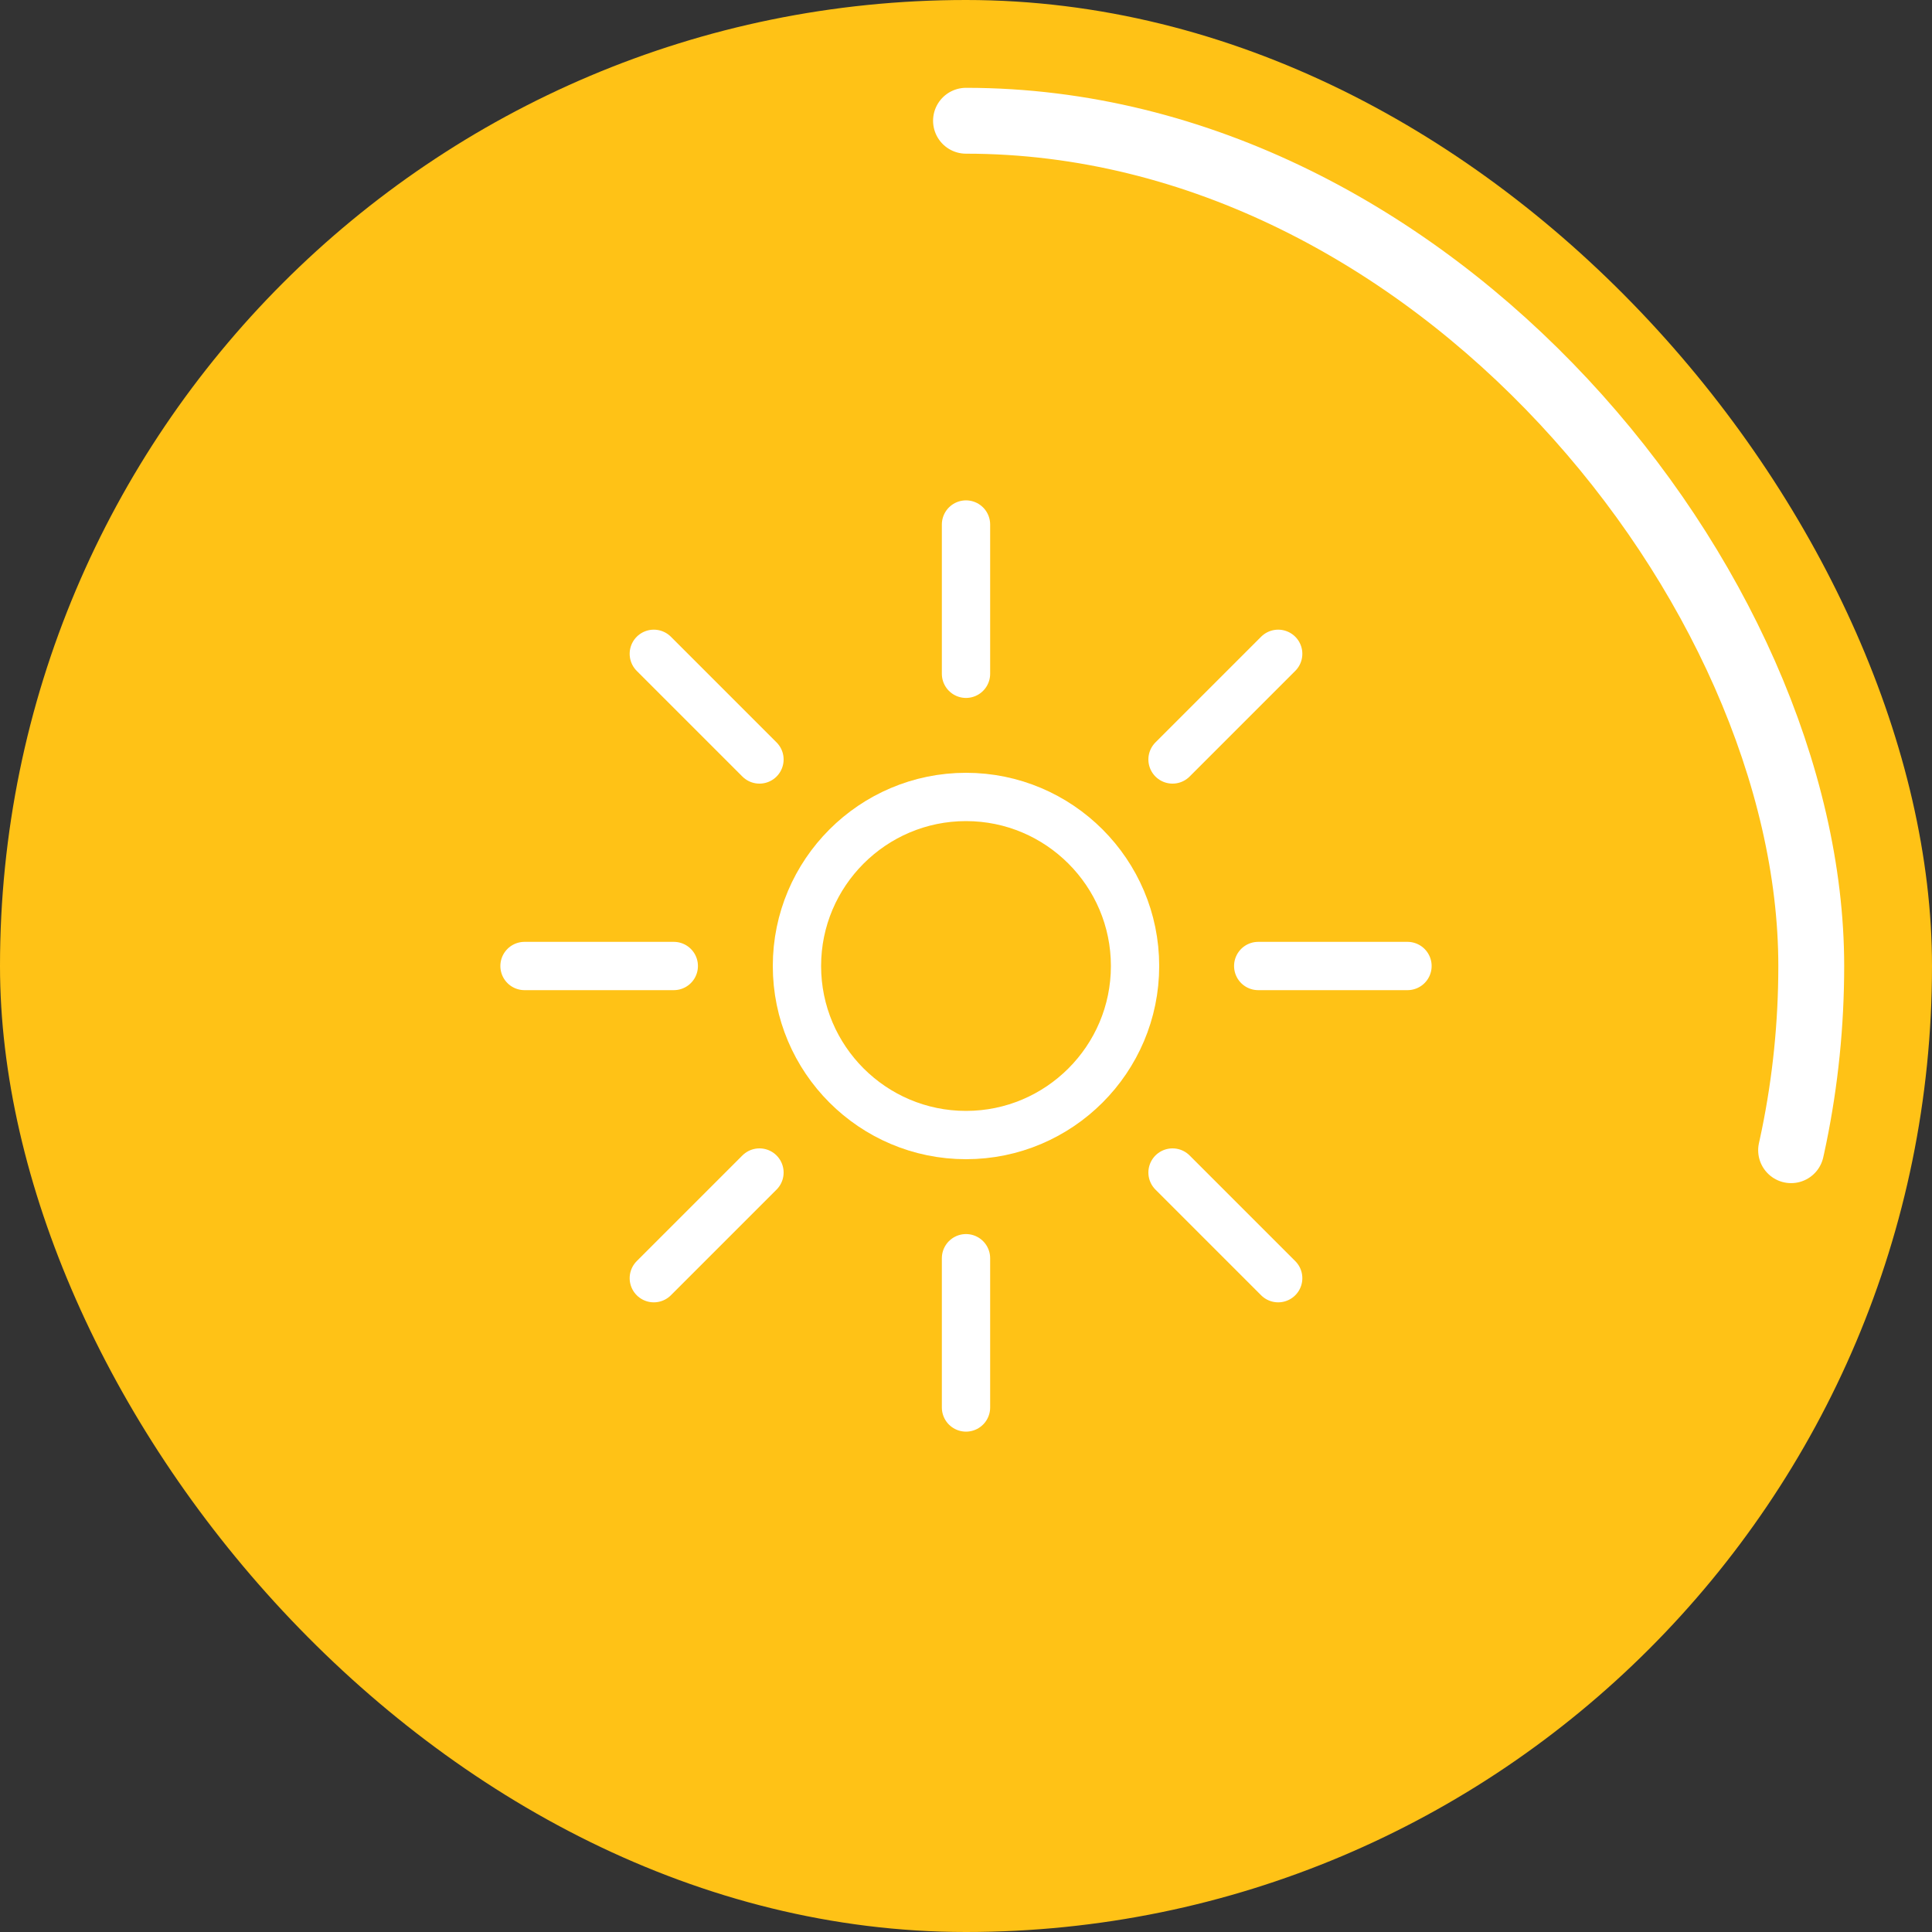 <?xml version="1.0" encoding="UTF-8" standalone="no"?>
<svg width="80px" height="80px" viewBox="0 0 80 80" version="1.1" xmlns="http://www.w3.org/2000/svg" xmlns:xlink="http://www.w3.org/1999/xlink">
    <rect x="0" y="0" width="80" height="80" fill="#333333" stroke="none"/>
    <!-- Generator: Sketch 39 (31667) - http://www.bohemiancoding.com/sketch -->
    <title>Group 2</title>
    <desc>Created with Sketch.</desc>
    <defs></defs>
    <g id="Page-1" stroke="none" stroke-width="1" fill="none" fill-rule="evenodd">
        <g id="Fitvigo/Desktop-HD" transform="translate(-648, -2942)">
            <g id="Group-9" transform="translate(264, 2942)">
                <g id="Group-2" transform="translate(384, 0)">
                    <g id="Habit-Border" fill="#FFC216">
                        <g id="Group">
                            <rect id="Rectangle-10" x="0" y="0" width="80" height="80" rx="40"></rect>
                        </g>
                    </g>
                    <rect id="Rectangle-10-Copy" stroke="#FFFFFF" stroke-width="2.727" stroke-linecap="round" stroke-dasharray="61.912,312.906" transform="translate(40, 40) rotate(0) translate(-40, -40) " x="5" y="5" width="70" height="70" rx="35"></rect>
                    <path d="M33,40 C33,43.861 36.14,47 40,47 C43.86,47 47,43.861 47,40 C47,36.14 43.86,33 40,33 C36.14,33 33,36.14 33,40 Z" id="Fill-1" stroke="#FFFFFF" stroke-width="2" stroke-linecap="round" stroke-linejoin="round"></path>
                    <path d="M40,27.9 L40,21.719 L40,27.9 C40,27.9 40,27.9 40,27.9 Z M48.552,31.448 L52.927,27.073 L48.552,31.448 C48.552,31.448 48.552,31.448 48.552,31.448 Z M52.1,40 L58.281,40 L52.1,40 C52.1,40 52.1,40 52.1,40 Z M48.552,48.552 L52.927,52.927 L48.552,48.552 C48.552,48.552 48.552,48.552 48.552,48.552 Z M40,52.1 L40,58.281 L40,52.1 C40,52.1 40,52.1 40,52.1 Z M31.448,48.552 L27.073,52.927 L31.448,48.552 C31.448,48.552 31.448,48.552 31.448,48.552 Z M27.9,40 L21.719,40 L27.9,40 C27.9,40 27.9,40 27.9,40 Z M31.448,31.448 L27.073,27.073 L31.448,31.448 C31.448,31.448 31.448,31.448 31.448,31.448 Z" id="Path-63" stroke="#FFFFFF" stroke-width="2" stroke-linecap="round" stroke-linejoin="round"></path>
                </g>
            </g>
        </g>
    </g>
</svg>